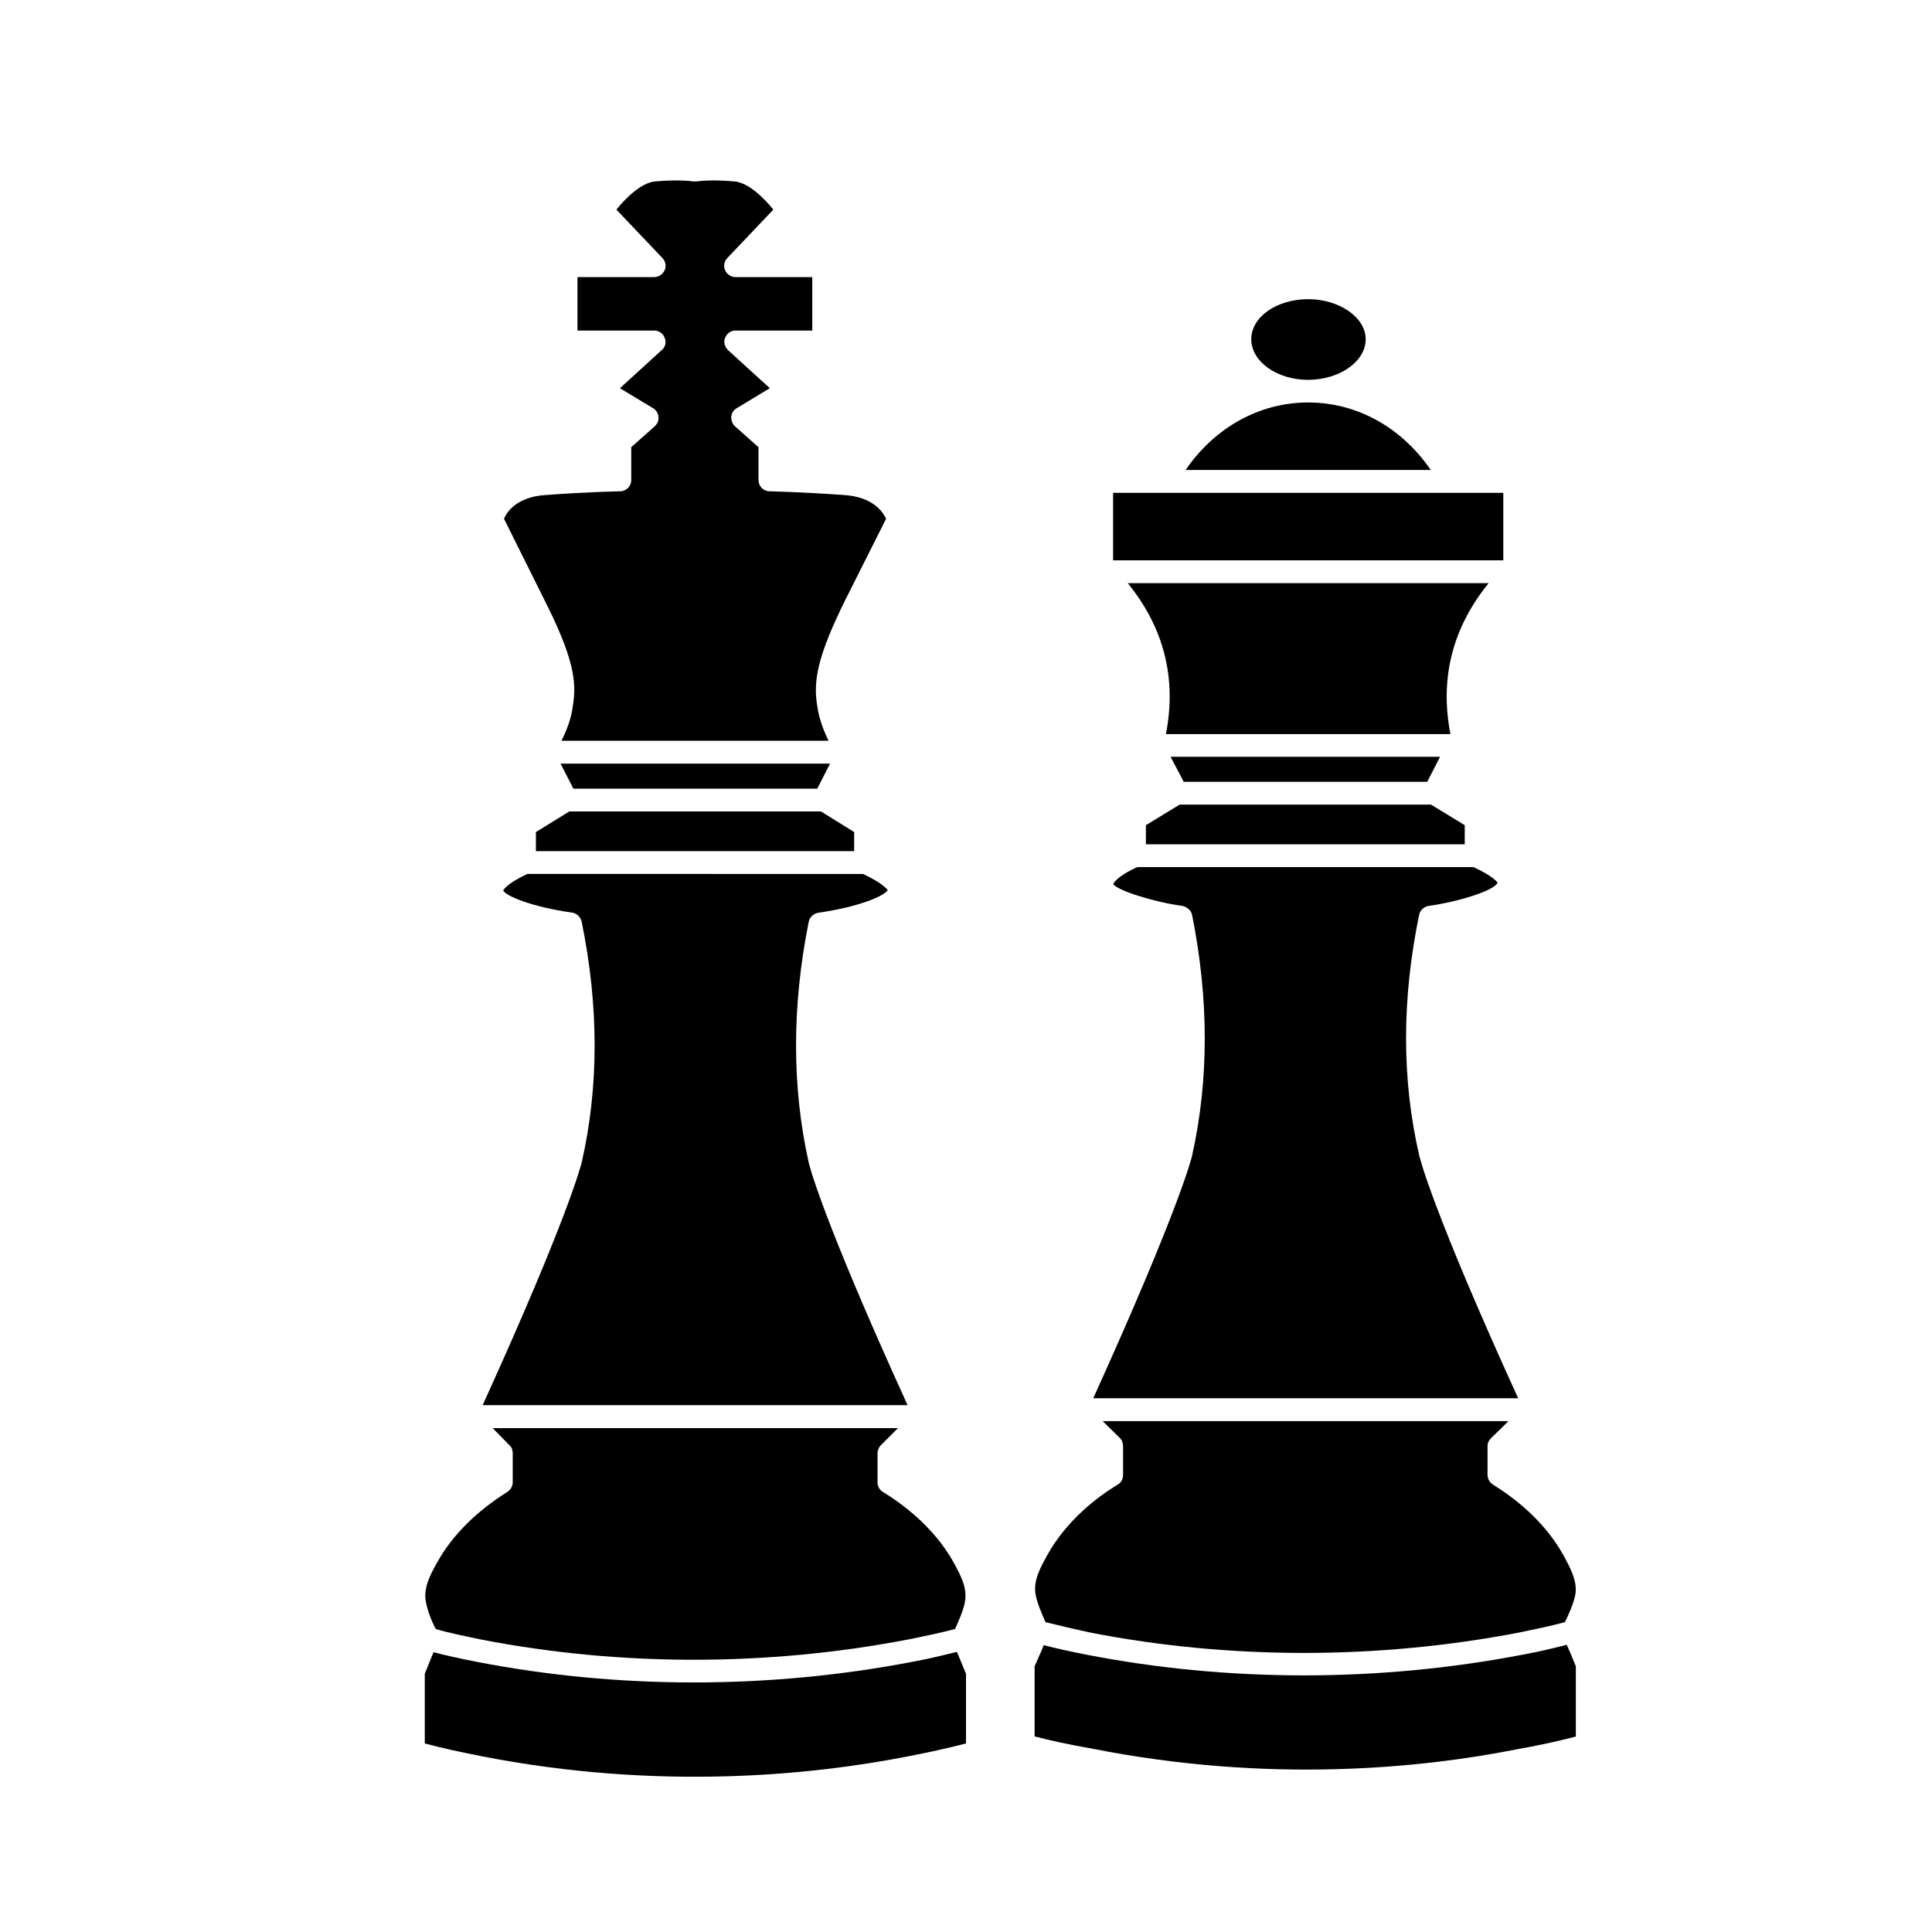 <?xml version="1.0" encoding="UTF-8" standalone="no"?>
<svg width="700pt" height="700pt" version="1.1" viewBox="0 0 700 700" id="svg179" sodipodi:docname="king_and_queen.svg" inkscape:version="1.1.2 (0a00cf5339, 2022-02-04)" xmlns:inkscape="http://www.inkscape.org/namespaces/inkscape" xmlns:sodipodi="http://sodipodi.sourceforge.net/DTD/sodipodi-0.dtd" xmlns="http://www.w3.org/2000/svg" xmlns:svg="http://www.w3.org/2000/svg">
  <sodipodi:namedview id="namedview181" pagecolor="#ffffff" bordercolor="#666666" borderopacity="1.0" inkscape:pageshadow="2" inkscape:pageopacity="0.0" inkscape:pagecheckerboard="0" inkscape:document-units="pt" showgrid="false" inkscape:zoom="0.63942656" inkscape:cx="383.93776" inkscape:cy="376.11825" inkscape:window-width="1920" inkscape:window-height="1016" inkscape:window-x="0" inkscape:window-y="27" inkscape:window-maximized="1" inkscape:current-layer="g177"></sodipodi:namedview>
  <defs id="defs65">
    <symbol id="u" overflow="visible">
      <path d="m18.766-1.125c-0.969 0.5-1.98 0.875-3.031 1.125-1.043 0.258-2.137 0.391-3.281 0.391-3.398 0-6.09-0.945-8.078-2.844-1.992-1.906-2.984-4.484-2.984-7.734 0-3.258 0.992-5.836 2.984-7.734 1.988-1.906 4.68-2.859 8.078-2.859 1.145 0 2.238 0.133 3.281 0.391 1.051 0.25 2.062 0.625 3.031 1.125v4.219c-0.98-0.656-1.945-1.141-2.891-1.453-0.949-0.312-1.949-0.469-3-0.469-1.875 0-3.352 0.605-4.422 1.812-1.074 1.199-1.609 2.856-1.609 4.969 0 2.106 0.535 3.762 1.609 4.969 1.07 1.199 2.547 1.797 4.422 1.797 1.051 0 2.051-0.148 3-0.453 0.945-0.312 1.91-0.801 2.891-1.469z" id="path2"></path>
    </symbol>
    <symbol id="d" overflow="visible">
      <path d="m13.734-11.141c-0.438-0.195-0.871-0.344-1.297-0.438-0.418-0.102-0.84-0.156-1.266-0.156-1.262 0-2.231 0.406-2.906 1.219-0.68 0.805-1.016 1.953-1.016 3.453v7.062h-4.891v-15.312h4.891v2.516c0.625-1 1.344-1.727 2.156-2.188 0.82-0.469 1.801-0.703 2.938-0.703 0.164 0 0.344 0.012 0.531 0.031 0.195 0.012 0.477 0.039 0.844 0.078z" id="path5"></path>
    </symbol>
    <symbol id="b" overflow="visible">
      <path d="m17.641-7.703v1.406h-11.453c0.125 1.148 0.539 2.008 1.25 2.578 0.707 0.574 1.703 0.859 2.984 0.859 1.031 0 2.082-0.148 3.156-0.453 1.082-0.312 2.191-0.773 3.328-1.391v3.766c-1.156 0.438-2.312 0.766-3.469 0.984-1.156 0.227-2.312 0.344-3.469 0.344-2.773 0-4.93-0.703-6.469-2.109-1.531-1.406-2.297-3.379-2.297-5.922 0-2.5 0.754-4.461 2.266-5.891 1.508-1.438 3.582-2.156 6.219-2.156 2.406 0 4.332 0.73 5.781 2.188 1.445 1.449 2.172 3.383 2.172 5.797zm-5.031-1.625c0-0.926-0.273-1.672-0.812-2.234-0.543-0.57-1.25-0.859-2.125-0.859-0.949 0-1.719 0.266-2.312 0.797s-0.965 1.297-1.109 2.297z" id="path8"></path>
    </symbol>
    <symbol id="c" overflow="visible">
      <path d="m9.219-6.891c-1.023 0-1.793 0.172-2.312 0.516-0.512 0.344-0.766 0.855-0.766 1.531 0 0.625 0.207 1.117 0.625 1.469 0.414 0.344 0.988 0.516 1.719 0.516 0.926 0 1.703-0.328 2.328-0.984 0.633-0.664 0.953-1.492 0.953-2.484v-0.562zm7.469-1.844v8.734h-4.922v-2.266c-0.656 0.93-1.398 1.605-2.219 2.031-0.824 0.414-1.824 0.625-3 0.625-1.586 0-2.871-0.457-3.859-1.375-0.992-0.926-1.484-2.129-1.484-3.609 0-1.789 0.613-3.102 1.844-3.938 1.238-0.844 3.18-1.266 5.828-1.266h2.891v-0.391c0-0.77-0.309-1.332-0.922-1.688-0.617-0.363-1.57-0.547-2.859-0.547-1.055 0-2.031 0.105-2.938 0.312-0.898 0.211-1.73 0.523-2.5 0.938v-3.734c1.039-0.25 2.086-0.441 3.141-0.578 1.062-0.133 2.125-0.203 3.188-0.203 2.758 0 4.75 0.547 5.969 1.641 1.227 1.086 1.844 2.856 1.844 5.312z" id="path11"></path>
    </symbol>
    <symbol id="a" overflow="visible">
      <path d="m7.703-19.656v4.344h5.047v3.5h-5.047v6.5c0 0.711 0.141 1.188 0.422 1.438s0.836 0.375 1.672 0.375h2.516v3.5h-4.188c-1.938 0-3.312-0.398-4.125-1.203-0.805-0.812-1.203-2.18-1.203-4.109v-6.5h-2.422v-3.5h2.422v-4.344z" id="path14"></path>
    </symbol>
    <symbol id="l" overflow="visible">
      <path d="m12.766-13.078v-8.203h4.922v21.281h-4.922v-2.219c-0.668 0.906-1.406 1.57-2.219 1.984s-1.758 0.625-2.828 0.625c-1.887 0-3.434-0.75-4.641-2.25-1.211-1.5-1.812-3.426-1.812-5.781 0-2.363 0.602-4.297 1.812-5.797 1.207-1.5 2.754-2.25 4.641-2.25 1.062 0 2 0.215 2.812 0.641 0.82 0.43 1.566 1.086 2.234 1.969zm-3.219 9.922c1.039 0 1.836-0.379 2.391-1.141 0.551-0.77 0.828-1.883 0.828-3.344 0-1.457-0.277-2.566-0.828-3.328-0.555-0.77-1.352-1.156-2.391-1.156-1.043 0-1.84 0.387-2.391 1.156-0.555 0.762-0.828 1.871-0.828 3.328 0 1.461 0.273 2.574 0.828 3.344 0.551 0.762 1.348 1.141 2.391 1.141z" id="path17"></path>
    </symbol>
    <symbol id="k" overflow="visible">
      <path d="m10.5-3.156c1.051 0 1.852-0.379 2.406-1.141 0.551-0.77 0.828-1.883 0.828-3.344 0-1.457-0.277-2.566-0.828-3.328-0.555-0.77-1.355-1.156-2.406-1.156-1.055 0-1.859 0.387-2.422 1.156-0.555 0.773-0.828 1.883-0.828 3.328 0 1.449 0.273 2.559 0.828 3.328 0.562 0.773 1.367 1.156 2.422 1.156zm-3.25-9.922c0.676-0.883 1.422-1.539 2.234-1.969 0.82-0.426 1.766-0.641 2.828-0.641 1.895 0 3.445 0.75 4.656 2.25 1.207 1.5 1.812 3.434 1.812 5.797 0 2.356-0.605 4.281-1.812 5.781-1.211 1.5-2.762 2.25-4.656 2.25-1.062 0-2.008-0.211-2.828-0.625-0.812-0.426-1.559-1.086-2.234-1.984v2.219h-4.891v-21.281h4.891z" id="path20"></path>
    </symbol>
    <symbol id="j" overflow="visible">
      <path d="m0.344-15.312h4.891l4.125 10.391 3.5-10.391h4.891l-6.438 16.766c-0.648 1.695-1.402 2.883-2.266 3.562-0.867 0.688-2 1.031-3.406 1.031h-2.844v-3.219h1.531c0.832 0 1.438-0.137 1.812-0.406 0.383-0.262 0.68-0.73 0.891-1.406l0.141-0.422z" id="path23"></path>
    </symbol>
    <symbol id="h" overflow="visible">
      <path d="m2.359-15.312h4.891v15.312h-4.891zm0-5.969h4.891v4h-4.891z" id="path26"></path>
    </symbol>
    <symbol id="g" overflow="visible">
      <path d="m17.75-9.328v9.328h-4.922v-7.141c0-1.32-0.031-2.234-0.094-2.734s-0.168-0.867-0.312-1.109c-0.188-0.312-0.449-0.555-0.781-0.734-0.324-0.176-0.695-0.266-1.109-0.266-1.023 0-1.824 0.398-2.406 1.188-0.586 0.781-0.875 1.871-0.875 3.266v7.531h-4.891v-15.312h4.891v2.234c0.738-0.883 1.52-1.539 2.344-1.969 0.832-0.426 1.75-0.641 2.75-0.641 1.77 0 3.113 0.547 4.031 1.641 0.914 1.086 1.375 2.656 1.375 4.719z" id="path29"></path>
    </symbol>
    <symbol id="f" overflow="visible">
      <path d="m2.188-5.969v-9.344h4.922v1.531c0 0.836-0.008 1.875-0.016 3.125-0.012 1.25-0.016 2.086-0.016 2.5 0 1.242 0.031 2.133 0.094 2.672 0.07 0.543 0.18 0.934 0.328 1.172 0.207 0.324 0.473 0.574 0.797 0.75 0.32 0.168 0.691 0.25 1.109 0.25 1.02 0 1.82-0.391 2.406-1.172 0.582-0.781 0.875-1.867 0.875-3.266v-7.562h4.891v15.312h-4.891v-2.219c-0.742 0.898-1.523 1.559-2.344 1.984-0.824 0.414-1.734 0.625-2.734 0.625-1.762 0-3.106-0.539-4.031-1.625-0.93-1.082-1.391-2.66-1.391-4.734z" id="path32"></path>
    </symbol>
    <symbol id="t" overflow="visible">
      <path d="m2.359-21.281h4.891v21.281h-4.891z" id="path35"></path>
    </symbol>
    <symbol id="i" overflow="visible">
      <path d="m16.547-12.766c0.613-0.945 1.348-1.672 2.203-2.172 0.852-0.5 1.789-0.75 2.812-0.75 1.758 0 3.098 0.547 4.016 1.641 0.926 1.086 1.391 2.656 1.391 4.719v9.328h-4.922v-7.984-0.359c0.008-0.133 0.016-0.32 0.016-0.562 0-1.082-0.164-1.863-0.484-2.344-0.312-0.488-0.824-0.734-1.531-0.734-0.93 0-1.648 0.387-2.156 1.156-0.512 0.762-0.773 1.867-0.781 3.312v7.516h-4.922v-7.984c0-1.695-0.148-2.785-0.438-3.266-0.293-0.488-0.812-0.734-1.562-0.734-0.938 0-1.664 0.387-2.172 1.156-0.512 0.762-0.766 1.859-0.766 3.297v7.531h-4.922v-15.312h4.922v2.234c0.602-0.863 1.289-1.516 2.062-1.953 0.781-0.438 1.641-0.656 2.578-0.656 1.062 0 2 0.258 2.812 0.766 0.812 0.512 1.426 1.23 1.844 2.156z" id="path38"></path>
    </symbol>
    <symbol id="s" overflow="visible">
      <path d="m9.547-12.125c-1.043 0-1.84 0.387-2.391 1.156-0.555 0.762-0.828 1.871-0.828 3.328 0 1.461 0.273 2.574 0.828 3.344 0.551 0.762 1.348 1.141 2.391 1.141 1.039 0 1.836-0.379 2.391-1.141 0.551-0.77 0.828-1.883 0.828-3.344 0-1.457-0.277-2.566-0.828-3.328-0.555-0.77-1.352-1.156-2.391-1.156zm3.219 9.906c-0.668 0.906-1.406 1.57-2.219 1.984s-1.758 0.625-2.828 0.625c-1.887 0-3.434-0.75-4.641-2.25-1.211-1.5-1.812-3.426-1.812-5.781 0-2.363 0.602-4.289 1.812-5.781 1.207-1.488 2.754-2.234 4.641-2.234 1.07 0 2.016 0.215 2.828 0.641 0.812 0.418 1.551 1.074 2.219 1.969v-2.266h4.922v21.141h-4.922z" id="path41"></path>
    </symbol>
    <symbol id="r" overflow="visible">
      <path d="m12.422-21.281v3.219h-2.703c-0.688 0-1.172 0.125-1.453 0.375-0.273 0.25-0.406 0.688-0.406 1.312v1.062h4.188v3.5h-4.188v11.812h-4.891v-11.812h-2.438v-3.5h2.438v-1.062c0-1.664 0.461-2.898 1.391-3.703 0.926-0.801 2.367-1.203 4.328-1.203z" id="path44"></path>
    </symbol>
    <symbol id="e" overflow="visible">
      <path d="m9.641-12.188c-1.086 0-1.914 0.391-2.484 1.172-0.574 0.781-0.859 1.906-0.859 3.375s0.285 2.594 0.859 3.375c0.57 0.773 1.398 1.156 2.484 1.156 1.062 0 1.875-0.383 2.438-1.156 0.57-0.781 0.859-1.906 0.859-3.375s-0.289-2.594-0.859-3.375c-0.562-0.781-1.375-1.172-2.438-1.172zm0-3.5c2.633 0 4.691 0.715 6.172 2.141 1.477 1.418 2.219 3.387 2.219 5.906 0 2.512-0.742 4.481-2.219 5.906-1.48 1.418-3.539 2.125-6.172 2.125-2.648 0-4.715-0.707-6.203-2.125-1.492-1.426-2.234-3.394-2.234-5.906 0-2.519 0.742-4.488 2.234-5.906 1.488-1.426 3.555-2.141 6.203-2.141z" id="path47"></path>
    </symbol>
    <symbol id="q" overflow="visible">
      <path d="m17.75-9.328v9.328h-4.922v-7.109c0-1.344-0.031-2.266-0.094-2.766s-0.168-0.867-0.312-1.109c-0.188-0.312-0.449-0.555-0.781-0.734-0.324-0.176-0.695-0.266-1.109-0.266-1.023 0-1.824 0.398-2.406 1.188-0.586 0.781-0.875 1.871-0.875 3.266v7.531h-4.891v-21.281h4.891v8.203c0.738-0.883 1.52-1.539 2.344-1.969 0.832-0.426 1.75-0.641 2.75-0.641 1.77 0 3.113 0.547 4.031 1.641 0.914 1.086 1.375 2.656 1.375 4.719z" id="path50"></path>
    </symbol>
    <symbol id="p" overflow="visible">
      <path d="m2.578-20.406h5.875l7.422 14v-14h4.984v20.406h-5.875l-7.422-14v14h-4.984z" id="path53"></path>
    </symbol>
    <symbol id="o" overflow="visible">
      <path d="m2.578-20.406h8.734c2.594 0 4.582 0.578 5.969 1.734 1.395 1.148 2.094 2.789 2.094 4.922 0 2.137-0.699 3.781-2.094 4.938-1.387 1.156-3.375 1.734-5.969 1.734h-3.484v7.078h-5.25zm5.25 3.812v5.703h2.922c1.02 0 1.805-0.25 2.359-0.75 0.562-0.5 0.844-1.203 0.844-2.109 0-0.914-0.281-1.617-0.844-2.109-0.555-0.488-1.34-0.734-2.359-0.734z" id="path56"></path>
    </symbol>
    <symbol id="n" overflow="visible">
      <path d="m2.359-15.312h4.891v15.031c0 2.051-0.496 3.617-1.484 4.703-0.98 1.082-2.406 1.625-4.281 1.625h-2.422v-3.219h0.859c0.926 0 1.562-0.211 1.906-0.625 0.352-0.418 0.531-1.246 0.531-2.484zm0-5.969h4.891v4h-4.891z" id="path59"></path>
    </symbol>
    <symbol id="m" overflow="visible">
      <path d="m14.719-14.828v3.984c-0.656-0.457-1.324-0.797-2-1.016-0.668-0.219-1.359-0.328-2.078-0.328-1.367 0-2.434 0.402-3.203 1.203-0.762 0.793-1.141 1.906-1.141 3.344 0 1.43 0.379 2.543 1.141 3.344 0.77 0.793 1.836 1.188 3.203 1.188 0.758 0 1.484-0.109 2.172-0.328 0.688-0.227 1.32-0.566 1.906-1.016v4c-0.762 0.281-1.539 0.488-2.328 0.625-0.781 0.145-1.574 0.219-2.375 0.219-2.762 0-4.922-0.707-6.484-2.125-1.555-1.414-2.328-3.383-2.328-5.906 0-2.531 0.773-4.504 2.328-5.922 1.562-1.414 3.723-2.125 6.484-2.125 0.801 0 1.594 0.074 2.375 0.219 0.781 0.137 1.555 0.352 2.328 0.641z" id="path62"></path>
    </symbol>
  </defs>
  <g id="g177">
    <path d="m 207.535,255.828 c -0.469,4.303 -2.152,8.602 -4.097,12.568 h 96.769 c -1.95,-3.966 -3.492,-8.264 -4.097,-12.568 -1.477,-8.939 -0.136,-17.808 10.416,-38.976 l 14.518,-28.894 c -1.144,-2.484 -4.772,-7.931 -15.187,-8.602 -16.331,-1.144 -26.747,-1.345 -26.948,-1.345 -2.283,0 -4.097,-1.814 -4.097,-4.097 v -11.892 l -8.4,-7.458 c -1.008,-0.806 -1.477,-2.152 -1.477,-3.492 0.136,-1.345 0.806,-2.484 1.95,-3.159 l 12.028,-7.256 -15.187,-13.842 c -1.144,-1.144 -1.678,-2.958 -1.008,-4.434 0.67,-1.678 2.152,-2.62 3.83,-2.62 h 27.755 v -19.355 h -27.755 c -1.678,0 -3.159,-1.008 -3.83,-2.484 -0.67,-1.477 -0.338,-3.291 0.806,-4.434 l 16.664,-17.54 c -3.291,-4.097 -8.939,-9.745 -14.044,-10.214 -9.07,-0.806 -13.574,0 -13.711,0 h -1.345 c 0,0 -4.636,-0.806 -13.711,0 -5.109,0.469 -10.753,6.117 -14.044,10.214 l 16.664,17.54 c 1.144,1.144 1.477,2.958 0.806,4.434 -0.67,1.477 -2.152,2.484 -3.83,2.484 h -27.755 v 19.355 h 27.755 c 1.678,0 3.291,1.008 3.83,2.62 0.67,1.477 0.338,3.291 -1.008,4.434 l -15.187,13.842 12.028,7.256 c 1.144,0.67 1.814,1.814 1.95,3.159 0.136,1.345 -0.469,2.62 -1.477,3.492 l -8.4,7.458 v 11.892 c 0,2.283 -1.814,4.097 -4.097,4.097 0,0 -10.552,0.136 -26.948,1.345 -10.416,0.67 -14.044,6.117 -15.052,8.602 l 14.381,28.894 c 10.744,21.169 12.084,30.108 10.542,38.976 z" id="path67" style="stroke-width: 1.2px"></path>
    <path d="m 296.107,285.744 4.641,-9.07 h -97.645 l 4.641,9.07 z" id="path69" style="stroke-width: 1.2px"></path>
    <path d="m 194.167,308.388 h 115.313 v -6.919 l -12.028,-7.463 h -91.19 l -12.094,7.463 z" id="path71" style="stroke-width: 1.2px"></path>
    <path d="m 174.871,509.112 h 153.96 c -31.247,-68.545 -35.681,-87.226 -35.818,-87.895 -6.117,-27.418 -6.117,-56.648 0,-87.226 0.338,-1.678 1.678,-2.958 3.492,-3.291 15.052,-2.152 24.258,-6.248 25.134,-8.264 -0.136,0 -1.477,-2.283 -8.939,-5.78 l -121.632,-0.009 c -7.795,3.628 -8.737,5.981 -8.737,5.981 0.67,1.814 9.877,5.916 25.134,8.063 1.678,0.338 2.958,1.678 3.291,3.291 6.248,30.576 6.248,59.808 0,87.226 -0.197,0.68 -4.702,19.36 -35.882,87.905 z" id="path73" style="stroke-width: 1.2px"></path>
    <path d="m 157.879,590.22 c 4.434,1.345 10.078,2.484 16.532,3.83 50.198,9.745 103.556,9.745 154.428,0 6.787,-1.345 12.568,-2.62 17.203,-3.83 1.144,-2.62 3.159,-6.923 3.628,-10.214 0.806,-4.973 -1.814,-9.609 -4.303,-14.179 -5.442,-9.609 -14.179,-18.347 -25.468,-25.266 -1.345,-0.806 -1.95,-2.152 -1.95,-3.492 v -10.552 c 0,-1.008 0.469,-2.152 1.144,-2.822 l 6.248,-6.248 -146.832,-0.005 6.117,6.248 c 0.806,0.67 1.144,1.814 1.144,2.822 v 10.552 c 0,1.345 -0.67,2.62 -1.95,3.492 -11.086,6.923 -19.96,15.726 -25.266,25.266 -2.62,4.636 -5.109,9.272 -4.303,14.179 0.469,3.23 2.283,7.734 3.628,10.219 z" id="path75" style="stroke-width: 1.2px"></path>
    <path d="m 329.167,636.324 c 6.923,-1.345 13.842,-2.822 20.831,-4.636 v -25.266 l -3.291,-7.931 c -4.636,1.144 -9.877,2.484 -16.195,3.628 -25.94,4.973 -52.552,7.458 -79.092,7.458 -26.611,0 -53.021,-2.484 -78.624,-7.458 -5.916,-1.144 -11.086,-2.283 -15.726,-3.492 l -3.159,7.795 v 25.266 c 6.787,1.814 13.711,3.291 20.629,4.636 63.905,12.497 119.414,6.919 154.632,0 z" id="path77" style="stroke-width: 1.2px"></path>
    <path d="m 570.955,629.196 v -25.468 c -1.144,-2.822 -2.152,-5.311 -3.291,-7.795 -4.434,1.144 -9.877,2.484 -16.195,3.628 -25.94,4.973 -52.552,7.458 -78.961,7.458 -26.611,0 -53.021,-2.484 -78.624,-7.458 -5.916,-1.144 -11.086,-2.283 -15.726,-3.492 -0.338,0.806 -0.67,1.678 -1.008,2.484 -0.806,1.678 -1.477,3.492 -2.283,5.109 v 25.468 c 5.109,1.345 12.229,2.958 20.831,4.434 64.111,12.703 119.414,7.125 154.428,0.136 9.605,-1.683 16.866,-3.497 20.831,-4.505 z" id="path79" style="stroke-width: 1.2px"></path>
    <path d="M 538.963,534.384 V 523.969 c 0,-1.144 0.469,-2.152 1.345,-2.958 l 6.248,-6.117 -147.036,0.005 6.248,6.117 c 0.806,0.806 1.144,1.814 1.144,2.958 v 10.416 c 0,1.477 -0.67,2.822 -1.95,3.492 -7.795,4.772 -18.478,13.036 -25.468,25.468 -2.62,4.772 -5.109,9.272 -4.303,14.179 0.469,3.159 2.484,7.594 3.628,10.214 4.636,1.144 10.214,2.484 16.532,3.83 50.198,9.745 103.758,9.745 154.632,0 6.586,-1.345 12.568,-2.62 17.002,-3.83 1.345,-2.62 3.291,-7.125 3.83,-10.214 0.67,-4.772 -1.814,-9.408 -4.434,-14.179 -6.923,-12.366 -17.672,-20.629 -25.468,-25.468 -1.139,-0.675 -1.945,-2.016 -1.945,-3.497 z" id="path81" style="stroke-width: 1.2px"></path>
    <path d="m 517.123,283.26 4.641,-9.075 h -97.645 l 4.772,9.075 z" id="path83" style="stroke-width: 1.2px"></path>
    <path d="m 415.183,305.904 h 115.514 v -6.923 l -12.229,-7.458 h -91.055 l -12.229,7.458 z" id="path85" style="stroke-width: 1.2px"></path>
    <path d="m 514.171,331.5 c 0.338,-1.678 1.678,-2.958 3.492,-3.291 10.078,-1.345 23.789,-5.442 24.932,-8.4 0,0 -1.345,-2.283 -8.737,-5.644 l -121.764,-0.005 c -7.795,3.492 -8.737,6.117 -8.737,6.117 1.144,2.283 14.85,6.586 24.932,7.931 1.814,0.338 3.291,1.678 3.628,3.291 6.117,30.576 6.117,59.808 0,87.226 -0.136,0.67 -4.636,19.153 -35.818,87.895 h 153.96 c -31.247,-68.545 -35.681,-87.226 -35.818,-87.895 -6.384,-27.418 -6.384,-56.648 -0.066,-87.226 z" id="path87" style="stroke-width: 1.2px"></path>
    <path d="m 494.815,122.915 c 0,-7.931 -9.609,-14.518 -20.831,-14.518 -11.423,0 -20.629,6.45 -20.629,14.518 0,8.063 9.272,14.719 20.629,14.719 11.423,-0.07 20.831,-6.656 20.831,-14.719 z" id="path89" style="stroke-width: 1.2px"></path>
    <path d="m 473.983,145.824 c -17.672,0 -33.868,9.07 -44.419,24.46 h 88.837 c -10.552,-15.384 -26.681,-24.46 -44.419,-24.46 z" id="path91" style="stroke-width: 1.2px"></path>
    <path d="m 403.291,178.56 h 141.384 v 24.46 h -141.384 z" id="path93" style="stroke-width: 1.2px"></path>
    <path d="m 408.595,211.284 c 13.036,15.994 17.808,34.34 13.842,54.703 h 103.082 c -3.966,-20.292 0.806,-38.639 13.842,-54.703 z" id="path95" style="stroke-width: 1.2px"></path>
  </g>
</svg>
